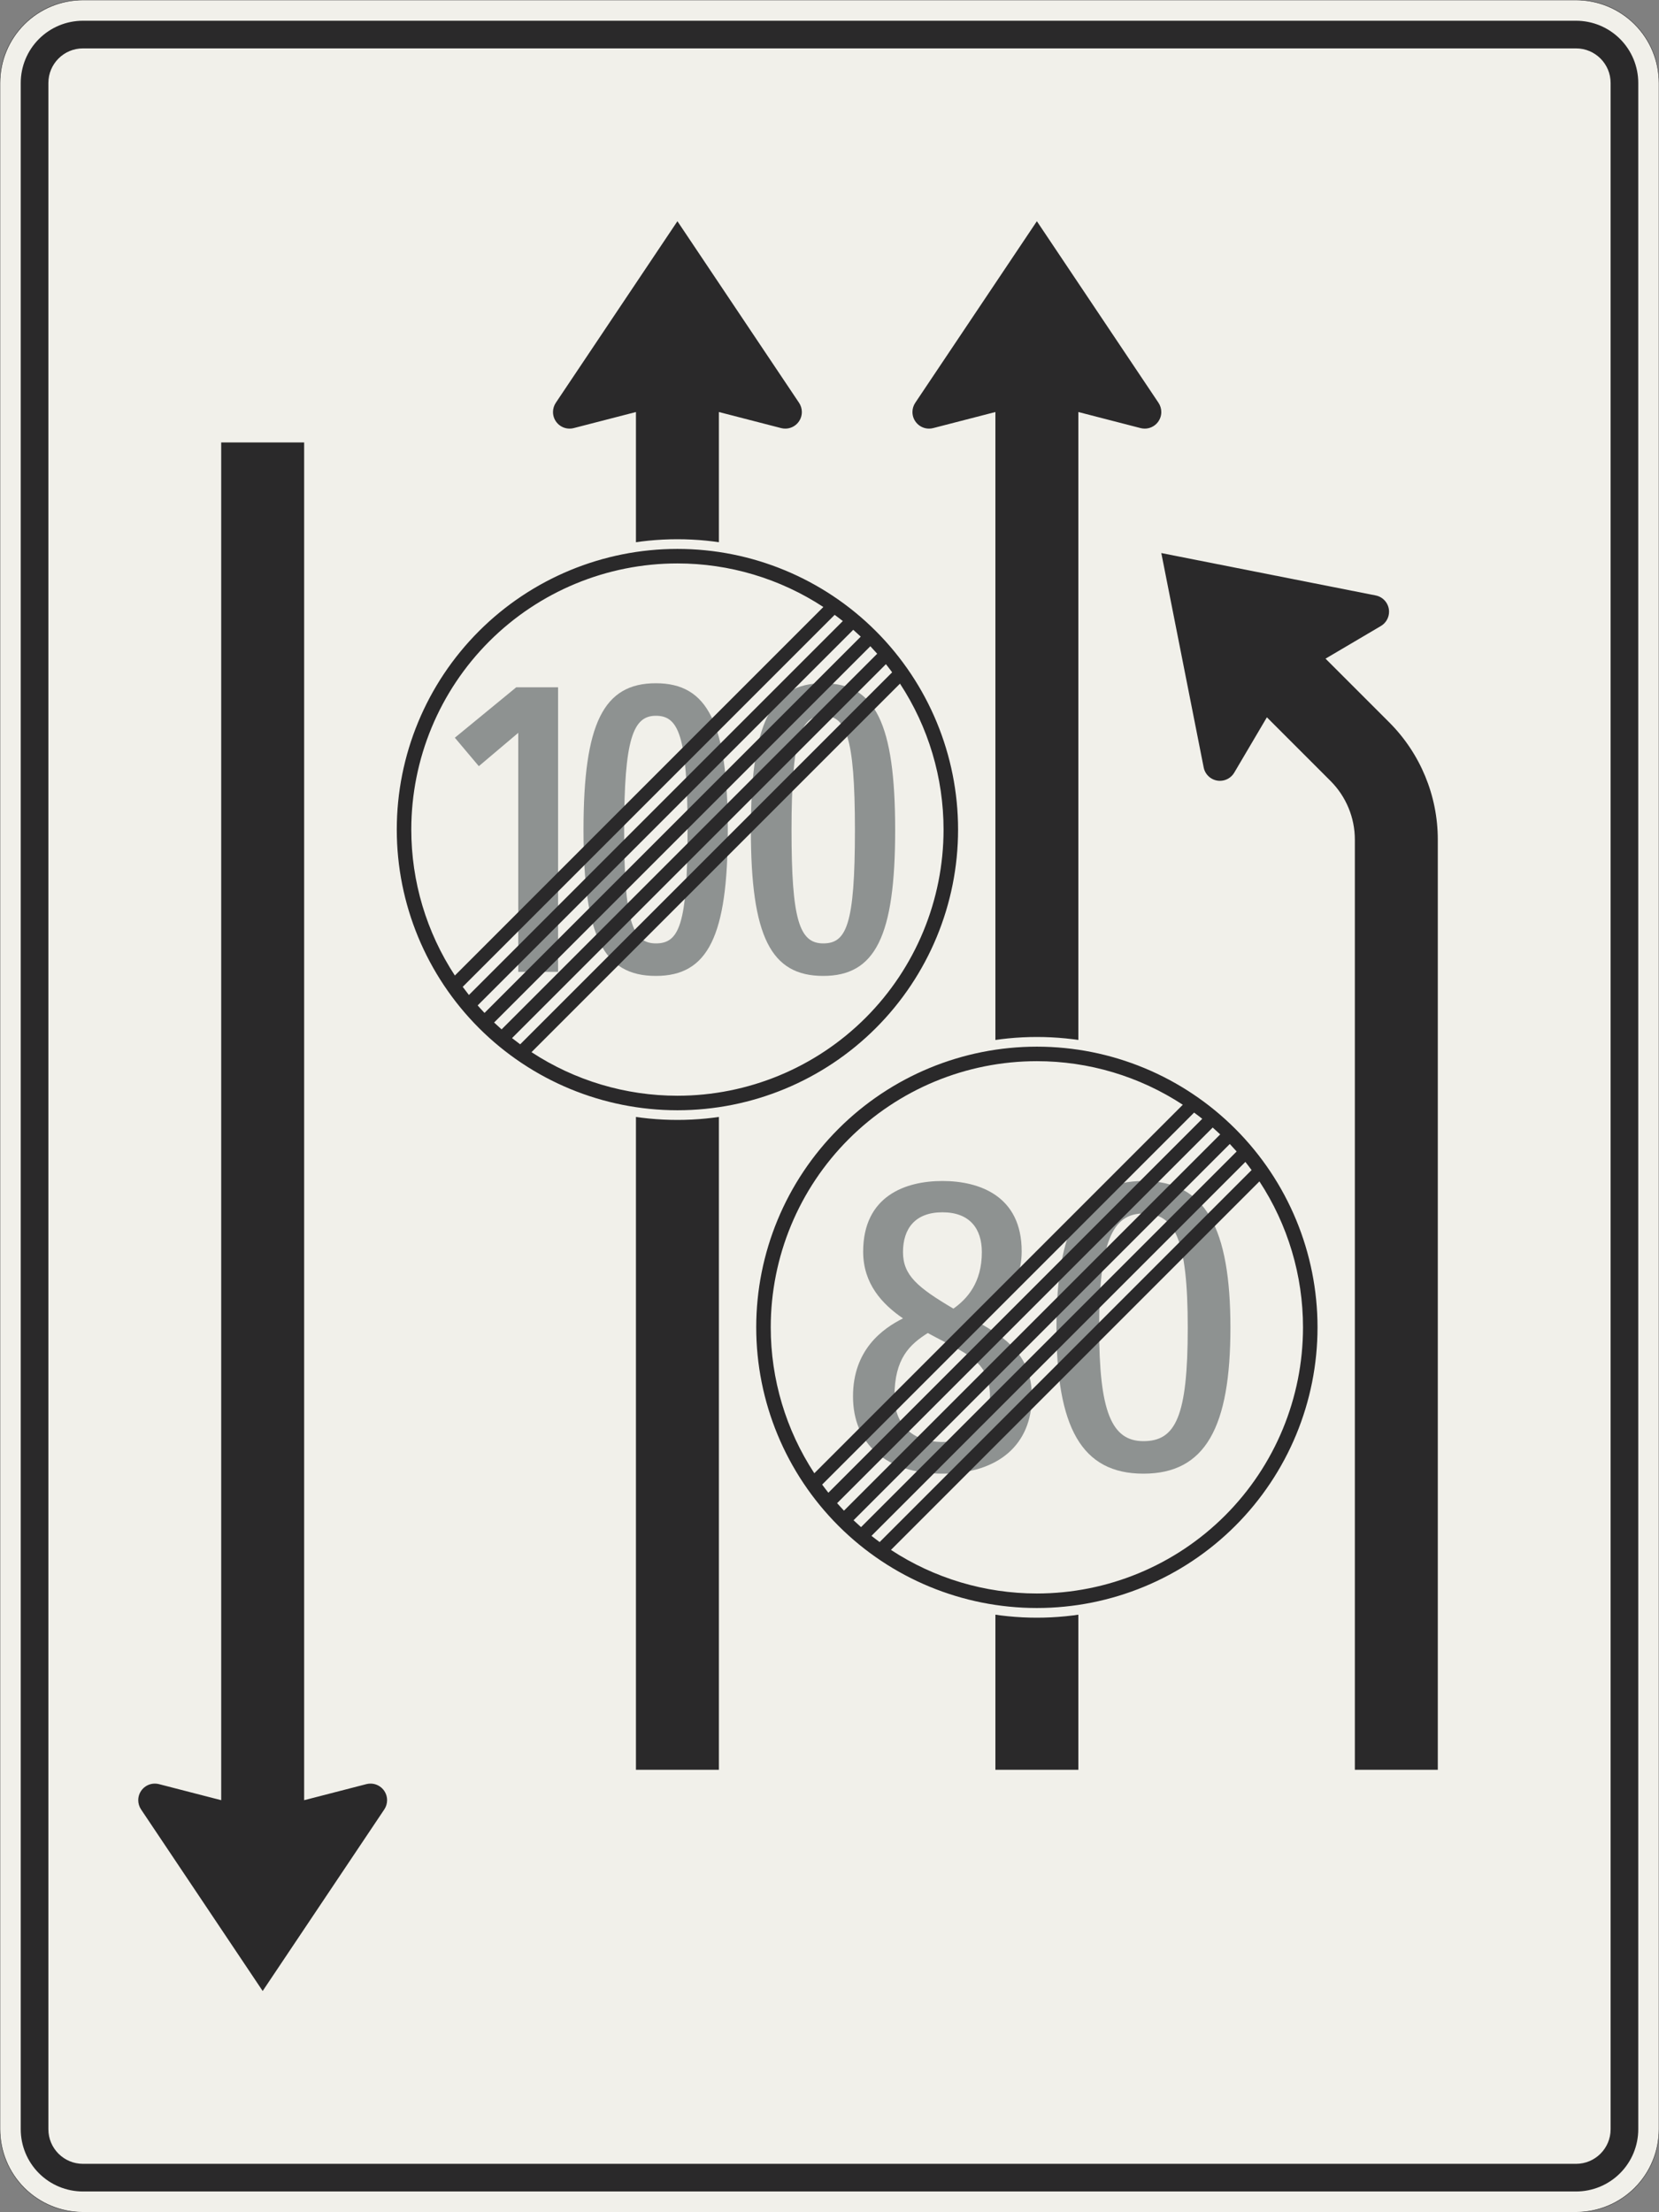 <?xml version="1.0" encoding="UTF-8"?>
<svg xmlns="http://www.w3.org/2000/svg" xmlns:xlink="http://www.w3.org/1999/xlink" width="1200mm" height="1600mm" viewBox="0 0 12000 16000" version="1.1">
<rect x="0" y="0" width="12000" height="16000" fill="#808080" stroke="none"/>
<defs>
<g>
<symbol overflow="visible" id="glyph0-0">
<path style="stroke:none;" d="M 194.047 0 L 1181.859 0 L 1181.859 -2057.969 L 194.047 -2057.969 Z M 449.812 -255.781 L 449.812 -1802.188 L 926.078 -1802.188 L 926.078 -255.781 Z M 449.812 -255.781 "/>
</symbol>
<symbol overflow="visible" id="glyph0-1">
<path style="stroke:none;" d="M 558.578 0 L 846.703 0 L 846.703 -2057.969 L 543.891 -2057.969 L 99.953 -1693.406 L 273.422 -1487.625 L 558.578 -1728.688 Z M 558.578 0 "/>
</symbol>
<symbol overflow="visible" id="glyph0-2">
<path style="stroke:none;" d="M 884.922 -1026.047 C 884.922 -338.094 823.188 -205.797 655.609 -205.797 C 482.156 -205.797 426.297 -379.266 426.297 -1026.047 C 426.297 -1684.594 490.984 -1852.172 655.609 -1852.172 C 817.297 -1852.172 884.922 -1713.984 884.922 -1026.047 Z M 1175.984 -1026.047 C 1175.984 -1796.312 1031.922 -2087.375 655.609 -2087.375 C 276.359 -2087.375 132.297 -1796.312 132.297 -1026.047 C 132.297 -255.781 276.359 29.406 655.609 29.406 C 1031.922 29.406 1175.984 -255.781 1175.984 -1026.047 Z M 1175.984 -1026.047 "/>
</symbol>
<symbol overflow="visible" id="glyph1-0">
<path style="stroke:none;" d="M 235.203 0 L 1411.188 0 L 1411.188 -2057.969 L 235.203 -2057.969 Z M 490.984 -255.781 L 490.984 -1802.188 L 1155.406 -1802.188 L 1155.406 -255.781 Z M 490.984 -255.781 "/>
</symbol>
<symbol overflow="visible" id="glyph1-1">
<path style="stroke:none;" d="M 117.594 -529.188 C 117.594 -185.219 358.688 29.406 764.391 29.406 C 1170.109 29.406 1411.188 -182.281 1411.188 -529.188 C 1411.188 -826.125 1220.078 -955.484 1020.172 -1067.203 C 1126 -1128.938 1337.688 -1290.641 1337.688 -1578.75 C 1337.688 -1981.531 1028.984 -2087.375 764.391 -2087.375 C 499.797 -2087.375 191.094 -1981.531 191.094 -1575.812 C 191.094 -1343.562 329.281 -1196.562 479.219 -1093.672 C 332.219 -1020.172 117.594 -867.281 117.594 -529.188 Z M 1108.359 -529.188 C 1108.359 -343.984 996.641 -199.922 764.391 -199.922 C 532.125 -199.922 417.484 -341.047 417.484 -529.188 C 417.484 -805.547 529.188 -905.5 658.547 -987.828 C 926.078 -840.828 1108.359 -793.781 1108.359 -529.188 Z M 479.219 -1572.875 C 479.219 -1743.391 567.406 -1860.984 764.391 -1860.984 C 961.359 -1860.984 1049.562 -1743.391 1049.562 -1572.875 C 1049.562 -1352.391 943.719 -1234.781 843.766 -1164.219 C 585.047 -1317.109 479.219 -1405.297 479.219 -1572.875 Z M 479.219 -1572.875 "/>
</symbol>
<symbol overflow="visible" id="glyph1-2">
<path style="stroke:none;" d="M 1090.719 -1026.047 C 1090.719 -382.203 1002.531 -205.797 770.266 -205.797 C 538 -205.797 449.812 -423.359 449.812 -1026.047 C 449.812 -1640.484 543.891 -1852.172 770.266 -1852.172 C 996.641 -1852.172 1090.719 -1669.891 1090.719 -1026.047 Z M 1399.422 -1026.047 C 1399.422 -1743.391 1220.078 -2087.375 770.266 -2087.375 C 320.453 -2087.375 141.125 -1743.391 141.125 -1026.047 C 141.125 -308.703 320.453 29.406 770.266 29.406 C 1220.078 29.406 1399.422 -308.703 1399.422 -1026.047 Z M 1399.422 -1026.047 "/>
</symbol>
</g>
</defs>
<g id="surface336">
<path style="fill-rule:evenodd;fill:rgb(94.51%,94.118%,91.765%);fill-opacity:1;stroke-width:0.3;stroke-linecap:butt;stroke-linejoin:miter;stroke:rgb(16.471%,16.078%,16.471%);stroke-opacity:1;stroke-miterlimit:3;" d="M -540 -800 C -555.913 -800 -571.174 -793.679 -582.427 -782.427 C -593.679 -771.174 -600 -755.913 -600 -740 L -600 740 C -600 755.913 -593.679 771.174 -582.427 782.427 C -571.174 793.679 -555.913 800 -540 800 L 540 800 C 555.913 800 571.174 793.679 582.427 782.427 C 593.679 771.174 600 755.913 600 740 L 600 -740 C 600 -755.913 593.679 -771.174 582.427 -782.427 C 571.174 -793.679 555.913 -800 540 -800 L -540 -800 " transform="matrix(10,0,0,-10,6000,8000)"/>
<path style=" stroke:none;fill-rule:evenodd;fill:rgb(16.471%,16.078%,16.471%);fill-opacity:1;" d="M 600 15850 C 480.652 15850 366.191 15802.59 281.801 15718.199 C 197.41 15633.809 150 15519.348 150 15400 L 150 600 C 150 480.652 197.41 366.191 281.801 281.801 C 366.191 197.41 480.652 150 600 150 L 11400 150 C 11519.348 150 11633.809 197.41 11718.199 281.801 C 11802.59 366.191 11850 480.652 11850 600 L 11850 15400 C 11850 15519.348 11802.59 15633.809 11718.199 15718.199 C 11633.809 15802.59 11519.348 15850 11400 15850 L 600 15850 M 600 15650 C 461.93 15650 350 15538.07 350 15400 L 350 600 C 350 461.93 461.93 350 600 350 L 11400 350 C 11538.07 350 11650 461.93 11650 600 L 11650 15400 C 11650 15538.07 11538.07 15650 11400 15650 L 600 15650 "/>
<path style=" stroke:none;fill-rule:evenodd;fill:rgb(16.471%,16.078%,16.471%);fill-opacity:1;" d="M 2200 13020 L 2650 12903.809 C 2659.801 12901.281 2669.879 12900 2680 12900 C 2746.273 12900 2800 12953.727 2800 13020 C 2800 13043.773 2792.938 13067.012 2779.711 13086.766 L 1900 14400 L 1020.289 13086.766 C 1007.062 13067.012 1000 13043.773 1000 13020 C 1000 12953.727 1053.727 12900 1120 12900 C 1130.121 12900 1140.199 12901.281 1150 12903.809 L 1600 13020 L 1600 3200 L 2200 3200 L 2200 13020 "/>
<path style=" stroke:none;fill-rule:evenodd;fill:rgb(16.471%,16.078%,16.471%);fill-opacity:1;" d="M 4600 2980 L 4150 3096.191 C 4140.199 3098.719 4130.121 3100 4120 3100 C 4053.727 3100 4000 3046.273 4000 2980 C 4000 2956.227 4007.062 2932.988 4020.289 2913.234 L 4900 1600 L 5779.711 2913.234 C 5792.938 2932.988 5800 2956.227 5800 2980 C 5800 3046.273 5746.273 3100 5680 3100 C 5669.879 3100 5659.801 3098.719 5650 3096.191 L 5200 2980 L 5200 12800 L 4600 12800 L 4600 2980 "/>
<path style=" stroke:none;fill-rule:evenodd;fill:rgb(16.471%,16.078%,16.471%);fill-opacity:1;" d="M 7200 2980 L 6750 3096.191 C 6740.199 3098.719 6730.121 3100 6720 3100 C 6653.727 3100 6600 3046.273 6600 2980 C 6600 2956.227 6607.062 2932.988 6620.289 2913.234 L 7500 1600 L 8379.711 2913.234 C 8392.938 2932.988 8400 2956.227 8400 2980 C 8400 3046.273 8346.273 3100 8280 3100 C 8269.879 3100 8259.801 3098.719 8250 3096.191 L 7800 2980 L 7800 12800 L 7200 12800 L 7200 2980 "/>
<path style=" stroke:none;fill-rule:evenodd;fill:rgb(16.471%,16.078%,16.471%);fill-opacity:1;" d="M 9587.941 4763.68 L 9988.293 4527.641 C 10024.891 4506.066 10047.348 4466.75 10047.348 4424.27 C 10047.348 4366.977 10006.848 4317.676 9950.648 4306.555 L 8400 4000 L 8706.543 5550.648 C 8717.668 5606.848 8766.969 5647.348 8824.262 5647.348 C 8866.742 5647.348 8906.055 5624.891 8927.633 5588.293 L 9163.68 5187.941 L 9624.266 5648.527 C 9736.785 5761.047 9800 5913.66 9800 6072.789 L 9800 12800 L 10400 12800 L 10400 6072.789 C 10400 5754.531 10273.57 5449.305 10048.527 5224.262 L 9587.941 4763.68 "/>
<path style=" stroke:none;fill-rule:evenodd;fill:rgb(94.51%,94.118%,91.765%);fill-opacity:1;" d="M 7000 6000 C 7000 5443.047 6778.75 4908.902 6384.926 4515.074 C 5991.098 4121.25 5456.953 3900 4900 3900 C 4343.047 3900 3808.902 4121.25 3415.074 4515.074 C 3021.25 4908.902 2800 5443.047 2800 6000 C 2800 6556.953 3021.25 7091.098 3415.074 7484.926 C 3808.902 7878.75 4343.047 8100 4900 8100 C 5456.953 8100 5991.098 7878.75 6384.926 7484.926 C 6778.75 7091.098 7000 6556.953 7000 6000 "/>
<g style="fill:rgb(55.686%,57.255%,56.863%);fill-opacity:1;">
  <use xlink:href="#glyph0-1" x="3190.039" y="7029"/>
</g>
<g style="fill:rgb(55.686%,57.255%,56.863%);fill-opacity:1;">
  <use xlink:href="#glyph0-2" x="4088.348" y="7029"/>
</g>
<g style="fill:rgb(55.686%,57.255%,56.863%);fill-opacity:1;">
  <use xlink:href="#glyph0-2" x="5299" y="7029"/>
</g>
<path style=" stroke:none;fill-rule:evenodd;fill:rgb(16.471%,16.078%,16.471%);fill-opacity:1;" d="M 6930 6000 C 6930 5461.609 6716.125 4945.273 6335.426 4564.574 C 5954.727 4183.875 5438.391 3970 4900 3970 C 4361.609 3970 3845.273 4183.875 3464.574 4564.574 C 3083.875 4945.273 2870 5461.609 2870 6000 C 2870 6538.391 3083.875 7054.727 3464.574 7435.426 C 3845.273 7816.125 4361.609 8030 4900 8030 C 5438.391 8030 5954.727 7816.125 6335.426 7435.426 C 6716.125 7054.727 6930 6538.391 6930 6000 M 5955.473 4390.156 C 5641.859 4184.535 5275.012 4075 4900 4075 C 4389.457 4075 3899.828 4277.812 3538.82 4638.82 C 3177.812 4999.828 2975 5489.457 2975 6000 C 2975 6375.012 3084.535 6741.859 3290.156 7055.473 L 5955.473 4390.156 M 6037.324 4446.898 C 6057.27 4461.508 6076.934 4476.496 6096.305 4491.863 L 3391.863 7196.305 C 3376.496 7176.934 3361.508 7157.27 3346.898 7137.324 L 6037.32 4446.898 M 6171.801 4554.957 C 6190.211 4571.16 6208.312 4587.715 6226.09 4604.613 L 3504.613 7326.09 C 3487.715 7308.312 3471.16 7290.211 3454.957 7271.801 L 6171.801 4554.957 M 6345.043 4728.199 C 6328.84 4709.789 6312.285 4691.688 6295.387 4673.91 L 3573.91 7395.387 C 3591.688 7412.285 3609.789 7428.84 3628.199 7445.043 L 6345.043 4728.199 M 6453.102 4862.676 C 6438.492 4842.73 6423.504 4823.066 6408.137 4803.695 L 3703.695 7508.137 C 3723.066 7523.504 3742.73 7538.492 3762.676 7553.102 L 6453.102 4862.68 M 6509.844 4944.527 C 6715.465 5258.141 6825 5624.988 6825 6000 C 6825 6510.543 6622.188 7000.172 6261.18 7361.18 C 5900.172 7722.188 5410.543 7925 4900 7925 C 4524.988 7925 4158.141 7815.465 3844.527 7609.844 L 6509.844 4944.527 "/>
<path style=" stroke:none;fill-rule:evenodd;fill:rgb(94.51%,94.118%,91.765%);fill-opacity:1;" d="M 9600 9600 C 9600 9043.047 9378.75 8508.902 8984.926 8115.074 C 8591.098 7721.25 8056.953 7500 7500 7500 C 6943.047 7500 6408.902 7721.25 6015.074 8115.074 C 5621.25 8508.902 5400 9043.047 5400 9600 C 5400 10156.953 5621.25 10691.098 6015.074 11084.926 C 6408.902 11478.75 6943.047 11700 7500 11700 C 8056.953 11700 8591.098 11478.75 8984.926 11084.926 C 9378.75 10691.098 9600 10156.953 9600 9600 "/>
<g style="fill:rgb(55.686%,57.255%,56.863%);fill-opacity:1;">
  <use xlink:href="#glyph1-1" x="6052.398" y="10629"/>
</g>
<g style="fill:rgb(55.686%,57.255%,56.863%);fill-opacity:1;">
  <use xlink:href="#glyph1-2" x="7500.559" y="10629"/>
</g>
<path style=" stroke:none;fill-rule:evenodd;fill:rgb(16.471%,16.078%,16.471%);fill-opacity:1;" d="M 9530 9600 C 9530 9061.609 9316.125 8545.273 8935.426 8164.574 C 8554.727 7783.875 8038.391 7570 7500 7570 C 6961.609 7570 6445.273 7783.875 6064.574 8164.574 C 5683.875 8545.273 5470 9061.609 5470 9600 C 5470 10138.391 5683.875 10654.727 6064.574 11035.426 C 6445.273 11416.125 6961.609 11630 7500 11630 C 8038.391 11630 8554.727 11416.125 8935.426 11035.426 C 9316.125 10654.727 9530 10138.391 9530 9600 M 8555.473 7990.156 C 8241.859 7784.535 7875.012 7675 7500 7675 C 6989.457 7675 6499.828 7877.812 6138.82 8238.82 C 5777.812 8599.828 5575 9089.457 5575 9600 C 5575 9975.012 5684.535 10341.859 5890.156 10655.473 L 8555.473 7990.156 M 8637.324 8046.898 C 8657.27 8061.508 8676.934 8076.496 8696.305 8091.863 L 5991.863 10796.305 C 5976.496 10776.934 5961.508 10757.27 5946.898 10737.324 L 8637.32 8046.898 M 8771.801 8154.957 C 8790.211 8171.16 8808.312 8187.715 8826.09 8204.613 L 6104.613 10926.09 C 6087.715 10908.312 6071.16 10890.211 6054.957 10871.801 L 8771.801 8154.957 M 8945.043 8328.199 C 8928.84 8309.789 8912.285 8291.688 8895.387 8273.91 L 6173.91 10995.387 C 6191.688 11012.285 6209.789 11028.84 6228.199 11045.043 L 8945.043 8328.199 M 9053.102 8462.676 C 9038.492 8442.73 9023.504 8423.066 9008.137 8403.695 L 6303.695 11108.137 C 6323.066 11123.504 6342.73 11138.492 6362.676 11153.102 L 9053.102 8462.68 M 9109.844 8544.527 C 9315.465 8858.141 9425 9224.988 9425 9600 C 9425 10110.543 9222.188 10600.172 8861.18 10961.18 C 8500.172 11322.188 8010.543 11525 7500 11525 C 7124.988 11525 6758.141 11415.465 6444.527 11209.844 L 9109.844 8544.527 "/>
</g>
</svg>
